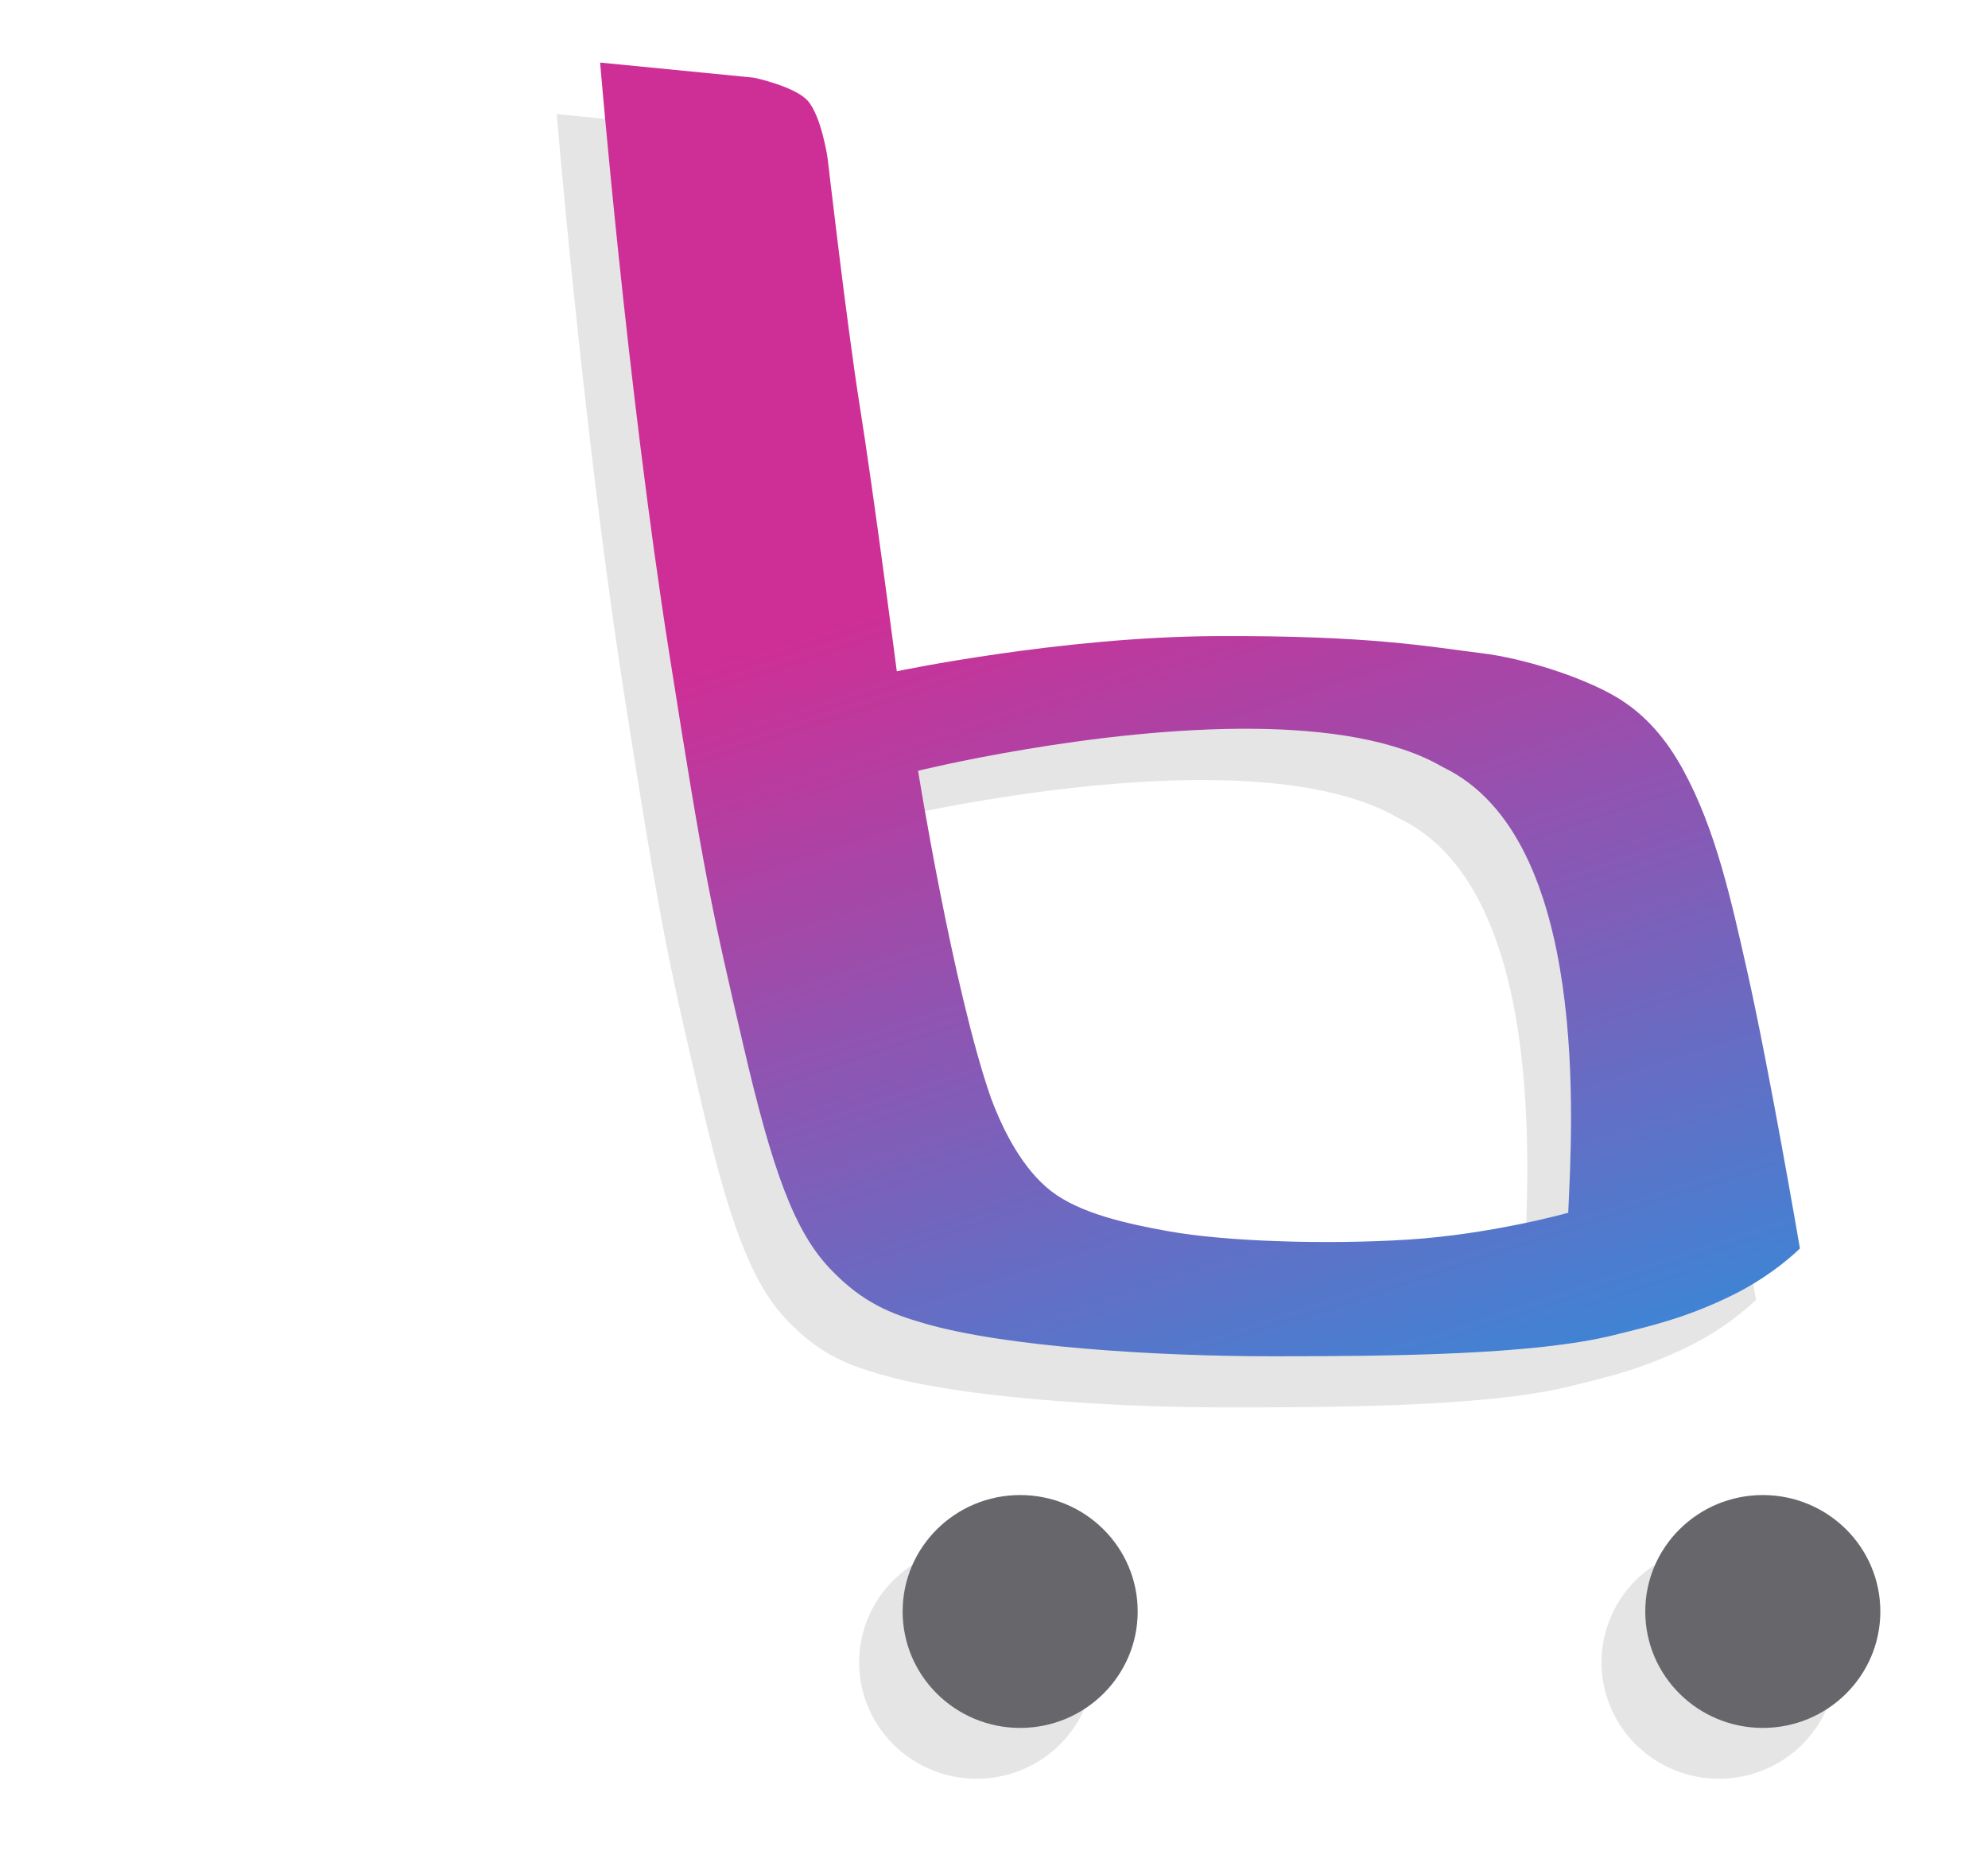 <?xml version="1.0" encoding="UTF-8"?>
<svg enable-background="new 0 0 122.9 115.6" version="1.1" viewBox="0 0 122.9 115.6" xml:space="preserve" xmlns="http://www.w3.org/2000/svg" xmlns:cc="http://creativecommons.org/ns#" xmlns:dc="http://purl.org/dc/elements/1.1/" xmlns:rdf="http://www.w3.org/1999/02/22-rdf-syntax-ns#" xmlns:xlink="http://www.w3.org/1999/xlink"><defs><filter id="filter4530-8" x="-.004" y="-.016" width="1.007" height="1.033" color-interpolation-filters="sRGB"><feGaussianBlur stdDeviation="0.235"/></filter><linearGradient id="linearGradient89" x1="10.583" x2="13.758" y1="2.884" y2="12.609" gradientTransform="matrix(1.212,0,0,1.212,14.48,-33.096)" gradientUnits="userSpaceOnUse"><stop stop-color="#ce2f96" offset="0"/><stop stop-color="#00a9f0" offset="1"/></linearGradient></defs>
<style type="text/css">
	.st0{fill:#4592FF;}
</style>


<g transform="matrix(10.129 0 0 10.129 51.638 153.75)"><g transform="matrix(.72 0 0 .72 -9.285 7.68)"><g transform="matrix(1.683,0,0,1.683,3.622,-31.646)"><path transform="matrix(.242 0 0 .242 1.371 -12.113)" d="m11.307 52.176s0.556 6.695 1.432 12.258c0.747 4.747 0.882 5.324 1.551 8.203 0.604 2.602 1.061 3.858 1.803 4.639 0.689 0.725 1.282 0.94 1.967 1.139 1.665 0.484 4.796 0.684 7.244 0.684 2.448 0 5.425-0.028 7.084-0.438 0.75-0.185 1.526-0.357 2.516-0.852 0.836-0.417 1.365-0.951 1.365-0.951s-0.637-3.74-1.109-5.824c-0.316-1.397-0.635-2.882-1.322-4.139-0.348-0.636-0.791-1.169-1.42-1.531-0.73-0.42-1.926-0.789-2.762-0.891-1.1-0.134-2.303-0.374-5.529-0.357-3.243 0.016-6.646 0.732-6.646 0.732s-0.478-3.689-0.773-5.547c-0.271-1.702-0.664-5.129-0.664-5.129s-0.13-0.894-0.422-1.205c-0.275-0.293-1.111-0.473-1.111-0.473zm32.188 5.971c-0.712 0.014-1.26 0.049-1.26 0.049s0.193 1.778 0.531 2.309c0.305 0.479 0.787 0.757 1.281 0.957 0.647 0.262 3.789 0.344 3.789 0.344s-0.204-1.814-0.531-2.467c-0.162-0.324-0.388-0.639-0.688-0.844-0.253-0.173-0.571-0.246-0.875-0.281-0.659-0.077-1.536-0.081-2.248-0.066zm56.557 1.315v4.08h-4.486v1.166h4.455v8.344c0 0.88 0.08 1.691 0.244 2.428 0.184 0.717 0.472 1.33 0.861 1.842 0.41 0.512 0.951 0.911 1.627 1.197 0.676 0.287 1.525 0.432 2.549 0.432 0.921 0 1.732-0.084 2.428-0.248 0.696-0.164 1.381-0.387 2.057-0.674l-0.367-1.045c-0.594 0.246-1.209 0.441-1.844 0.584-0.614 0.123-1.31 0.184-2.088 0.184-0.819 0-1.495-0.102-2.027-0.307-0.532-0.205-0.953-0.502-1.26-0.891-0.307-0.41-0.524-0.891-0.646-1.443-0.123-0.573-0.184-1.219-0.184-1.935v-8.467h7.863v-1.166h-7.861v-4.08zm-40.84 0.041 0.373 3.918h-5.481l0.355 2.309h5.283l0.619 5.184s0.256 2.226 0.613 3.273c0.37 1.086 0.827 1.913 1.629 2.701 0.627 0.616 1.291 1.054 2.111 1.435 0.634 0.295 1.921 0.617 2.678 0.625 2.467 0.023 3.797-0.904 3.797-0.904l-0.488-1.963s-0.846 0.367-1.25 0.455c-0.443 0.097-0.684 0.141-1.115 0.111-0.435-0.029-0.791-0.06-1.19-0.238-0.373-0.167-0.592-0.447-0.768-0.676-1.072-1.401-1.525-5.516-1.525-5.516l-0.436-4.488h5.693l-0.354-2.309h-5.562l-0.428-3.897zm-15.971 3.918s1.001 10.87 1.744 14.764c0.049 0.259 0.243 0.518 0.473 0.635 0.236 0.121 0.779 0.131 0.779 0.131h3.404c-0.887-5.793-1.693-14.213-1.693-14.213s-0.014-0.55-0.479-0.984c-0.423-0.396-1.199-0.332-1.199-0.332zm40.605 0.049c-0.983 0-1.843 0.104-2.58 0.309-0.717 0.205-1.319 0.491-1.81 0.859-0.471 0.348-0.82 0.766-1.045 1.258-0.225 0.471-0.338 0.974-0.338 1.506 0 1.085 0.513 1.956 1.537 2.611 1.024 0.635 2.476 1.135 4.359 1.504 1.167 0.246 2.088 0.501 2.764 0.768 0.696 0.246 1.22 0.512 1.568 0.799 0.369 0.266 0.603 0.552 0.705 0.859 0.102 0.287 0.154 0.594 0.154 0.922 0 0.778-0.379 1.465-1.137 2.059-0.758 0.573-1.895 0.859-3.41 0.859-1.556 0-2.856-0.193-3.9-0.582-1.024-0.41-1.954-0.934-2.793-1.568l-0.707 0.984c0.88 0.614 1.925 1.156 3.133 1.627 1.228 0.471 2.611 0.707 4.146 0.707 0.962 0 1.823-0.113 2.58-0.338s1.391-0.522 1.902-0.891c0.532-0.389 0.933-0.831 1.199-1.322 0.266-0.512 0.398-1.043 0.398-1.596 0-0.553-0.091-1.045-0.275-1.475-0.164-0.43-0.484-0.82-0.955-1.168-0.45-0.369-1.083-0.696-1.902-0.982-0.799-0.287-1.832-0.562-3.102-0.828-1.659-0.348-2.887-0.749-3.686-1.199-0.778-0.45-1.168-1.066-1.168-1.844 0-0.348 0.071-0.673 0.215-0.98 0.143-0.328 0.379-0.616 0.707-0.861 0.328-0.246 0.767-0.439 1.32-0.582 0.553-0.164 1.229-0.246 2.027-0.246 1.003 0 1.924 0.152 2.764 0.459 0.839 0.287 1.587 0.677 2.242 1.168l0.738-0.982c-0.717-0.512-1.596-0.943-2.641-1.291-1.024-0.348-2.029-0.521-3.012-0.521zm36.893 0c-0.962 0-1.883 0.173-2.764 0.521-0.86 0.348-1.616 0.851-2.272 1.506-0.655 0.655-1.177 1.474-1.566 2.457-0.369 0.962-0.553 2.057-0.553 3.285s0.184 2.325 0.553 3.287c0.389 0.942 0.911 1.741 1.566 2.397 0.655 0.655 1.412 1.156 2.272 1.504 0.88 0.348 1.801 0.521 2.764 0.521 0.962 0 1.875-0.173 2.734-0.521 0.88-0.348 1.649-0.849 2.305-1.504 0.655-0.655 1.165-1.455 1.533-2.397 0.389-0.962 0.584-2.059 0.584-3.287s-0.195-2.323-0.584-3.285c-0.369-0.983-0.878-1.802-1.533-2.457-0.655-0.655-1.424-1.158-2.305-1.506-0.86-0.348-1.772-0.521-2.734-0.521zm37.354 0c-0.962 1.78e-4 -1.893 0.184-2.793 0.553-0.88 0.348-1.66 0.859-2.336 1.535-0.676 0.655-1.219 1.466-1.629 2.428-0.409 0.962-0.611 2.037-0.611 3.225 0 1.208 0.202 2.292 0.611 3.254 0.41 0.962 0.964 1.783 1.66 2.459 0.717 0.655 1.546 1.156 2.488 1.504 0.942 0.348 1.945 0.521 3.01 0.521 1.31 0 2.405-0.173 3.285-0.521 0.88-0.369 1.649-0.778 2.305-1.228l-0.555-1.014c-0.696 0.471-1.442 0.861-2.24 1.168-0.799 0.287-1.7 0.43-2.703 0.43-0.86 0-1.679-0.132-2.457-0.398-0.758-0.287-1.435-0.698-2.029-1.23-0.594-0.532-1.073-1.198-1.441-1.996-0.348-0.799-0.532-1.709-0.553-2.732h12.531c0.041-0.184 0.06-0.368 0.06-0.553v-0.584c0-1.065-0.154-2.016-0.461-2.856-0.307-0.839-0.749-1.548-1.322-2.121-0.573-0.594-1.267-1.042-2.086-1.35-0.819-0.327-1.73-0.492-2.732-0.492zm-16.719 0.004c-1.296 0-2.49 0.071-3.584 0.215-1.065 0.129-2.015 0.295-2.85 0.496v14.764h1.391v-13.682c0.921-0.187 2.152-0.499 3.902-0.533 1.342-0.026 3.588 0.051 4.51 0.252l0.646-1.211c-0.605-0.115-1.25-0.193-1.941-0.236-0.691-0.043-1.383-0.064-2.074-0.064zm16.75 1.164c1.495 0 2.734 0.459 3.717 1.381 0.983 0.921 1.523 2.334 1.625 4.238h-11.299c0.102-0.901 0.337-1.698 0.705-2.394 0.369-0.696 0.819-1.279 1.352-1.75 0.553-0.491 1.155-0.862 1.81-1.107 0.676-0.246 1.373-0.367 2.09-0.367zm-37.385 0.029c0.819 0 1.575 0.165 2.272 0.492 0.717 0.307 1.323 0.758 1.814 1.352 0.512 0.573 0.911 1.26 1.197 2.059 0.287 0.799 0.43 1.687 0.43 2.67 0 0.962-0.143 1.844-0.43 2.643-0.287 0.799-0.685 1.483-1.197 2.057-0.491 0.573-1.098 1.024-1.814 1.352-0.696 0.307-1.453 0.463-2.272 0.463-0.839 0-1.607-0.156-2.303-0.463-0.696-0.328-1.301-0.778-1.812-1.352-0.491-0.573-0.879-1.258-1.166-2.057-0.287-0.799-0.432-1.68-0.432-2.643 0-0.983 0.145-1.871 0.432-2.67 0.287-0.799 0.675-1.485 1.166-2.059 0.512-0.594 1.116-1.044 1.812-1.352 0.696-0.328 1.463-0.492 2.303-0.492zm-95.82 1.373c1.509 0.015 2.945 0.224 3.926 0.801 3.083 1.481 2.68 7.532 2.603 9.271 0 0-1.591 0.449-3.338 0.559-1.668 0.104-3.778 0.042-4.982-0.176-0.843-0.153-1.822-0.363-2.432-0.832-0.592-0.455-0.996-1.242-1.258-1.941-0.785-2.252-1.516-6.809-1.516-6.809s3.677-0.906 6.996-0.873zm-4.871 15.943a2.446 2.424 0 0 0-2.447 2.424 2.446 2.424 0 0 0 2.447 2.422 2.446 2.424 0 0 0 2.445-2.422 2.446 2.424 0 0 0-2.445-2.424zm15.449 0a2.446 2.424 0 0 0-2.445 2.424 2.446 2.424 0 0 0 2.445 2.422 2.446 2.424 0 0 0 2.445-2.422 2.446 2.424 0 0 0-2.445-2.424z" fill="#ccc" filter="url(#filter4530-8)" opacity=".7" stroke-width="2.245"/><g transform="matrix(.755 0 0 .755 3.101 11.597)"><g transform="matrix(.72 0 0 .72 -9.285 7.68)"><path d="m15.149-31.533s0.248 2.982 0.638 5.459c0.333 2.114 0.393 2.371 0.69 3.653 0.269 1.159 0.472 1.718 0.803 2.066 0.307 0.323 0.572 0.419 0.876 0.507 0.742 0.216 2.136 0.304 3.226 0.304 1.09 0 2.416-0.012 3.155-0.195 0.334-0.083 0.68-0.16 1.121-0.38 0.372-0.186 0.608-0.424 0.608-0.424s-0.284-1.665-0.494-2.594c-0.141-0.622-0.283-1.284-0.589-1.843-0.155-0.283-0.353-0.52-0.633-0.682-0.325-0.187-0.857-0.352-1.23-0.397-0.49-0.06-1.025-0.166-2.462-0.159-1.444 0.007-2.96 0.326-2.96 0.326s-0.213-1.643-0.345-2.47c-0.12-0.758-0.296-2.284-0.296-2.284s-0.058-0.398-0.188-0.537c-0.122-0.131-0.495-0.21-0.495-0.21zm39.523 3.245-6.42e-4 1.817h-1.997v0.519h1.984v3.716c0 0.392 0.036 0.752 0.109 1.081 0.082 0.319 0.21 0.593 0.383 0.821 0.182 0.228 0.424 0.405 0.725 0.533 0.301 0.128 0.679 0.192 1.135 0.192 0.41 0 0.771-0.037 1.081-0.11 0.31-0.073 0.616-0.173 0.917-0.301l-0.164-0.465c-0.264 0.109-0.538 0.196-0.821 0.26-0.274 0.055-0.584 0.081-0.93 0.081-0.365 0-0.666-0.045-0.903-0.137s-0.424-0.223-0.561-0.397c-0.137-0.182-0.233-0.397-0.288-0.643-0.055-0.255-0.082-0.543-0.082-0.862v-3.77h3.502v-0.519h-3.502v-1.817zm-18.189 0.018 0.167 1.745h-2.441l0.158 1.028h2.353l0.276 2.308s0.114 0.992 0.273 1.458c0.165 0.484 0.368 0.851 0.725 1.202 0.279 0.274 0.575 0.47 0.94 0.64 0.282 0.131 0.855 0.275 1.192 0.279 1.099 0.01 1.692-0.403 1.692-0.403l-0.218-0.875s-0.377 0.164-0.556 0.203c-0.197 0.043-0.305 0.062-0.497 0.049-0.194-0.013-0.352-0.027-0.529-0.106-0.166-0.074-0.264-0.199-0.342-0.301-0.478-0.624-0.679-2.457-0.679-2.457l-0.194-1.999h2.535l-0.157-1.028h-2.477l-0.191-1.735zm-7.112 1.745s0.445 4.841 0.776 6.575c0.022 0.115 0.109 0.23 0.211 0.283 0.105 0.054 0.346 0.058 0.346 0.058h1.517c-0.395-2.58-0.755-6.329-0.755-6.329s-0.006-0.245-0.213-0.439c-0.188-0.176-0.534-0.148-0.534-0.148zm18.084 0.021c-0.438 0-0.821 0.046-1.149 0.137-0.319 0.091-0.588 0.219-0.807 0.383-0.21 0.155-0.365 0.342-0.465 0.561-0.1 0.21-0.15 0.433-0.15 0.67 0 0.483 0.228 0.871 0.684 1.163 0.456 0.283 1.103 0.506 1.942 0.67 0.52 0.109 0.93 0.224 1.231 0.342 0.31 0.109 0.543 0.228 0.698 0.356 0.164 0.119 0.269 0.246 0.315 0.383 0.046 0.128 0.068 0.264 0.068 0.41 0 0.347-0.168 0.652-0.506 0.917-0.337 0.255-0.844 0.383-1.519 0.383-0.693 0-1.272-0.086-1.737-0.259-0.456-0.182-0.87-0.415-1.244-0.698l-0.315 0.438c0.392 0.274 0.857 0.515 1.395 0.725 0.547 0.21 1.162 0.315 1.846 0.315 0.429 0 0.812-0.05 1.149-0.15 0.337-0.1 0.62-0.232 0.848-0.397 0.237-0.173 0.415-0.369 0.534-0.588 0.119-0.228 0.178-0.465 0.178-0.711 0-0.246-0.041-0.465-0.123-0.657-0.073-0.192-0.215-0.365-0.425-0.52-0.201-0.164-0.482-0.31-0.847-0.438-0.356-0.128-0.816-0.25-1.381-0.369-0.739-0.155-1.286-0.333-1.641-0.534-0.347-0.201-0.52-0.474-0.52-0.821 0-0.155 0.031-0.301 0.095-0.437 0.064-0.146 0.169-0.274 0.315-0.383 0.146-0.109 0.342-0.196 0.588-0.259 0.246-0.073 0.547-0.11 0.903-0.11 0.447 0 0.857 0.068 1.231 0.205 0.374 0.128 0.707 0.301 0.999 0.52l0.328-0.438c-0.319-0.228-0.711-0.419-1.176-0.575-0.456-0.155-0.903-0.232-1.341-0.232zm16.43 0c-0.429 0-0.838 0.077-1.23 0.232-0.383 0.155-0.72 0.379-1.012 0.67-0.292 0.292-0.525 0.657-0.698 1.095-0.164 0.429-0.246 0.916-0.246 1.464s0.082 1.035 0.246 1.464c0.173 0.419 0.406 0.775 0.698 1.067 0.292 0.292 0.629 0.515 1.012 0.67 0.392 0.155 0.802 0.232 1.23 0.232 0.429 0 0.835-0.077 1.218-0.232 0.392-0.155 0.734-0.379 1.026-0.67 0.292-0.292 0.519-0.647 0.683-1.067 0.173-0.429 0.26-0.916 0.26-1.464s-0.087-1.035-0.26-1.464c-0.164-0.438-0.391-0.803-0.683-1.095-0.292-0.292-0.634-0.515-1.026-0.67-0.383-0.155-0.789-0.232-1.218-0.232zm16.636 0c-0.428 8e-5 -0.843 0.082-1.244 0.246-0.392 0.155-0.739 0.383-1.04 0.684-0.301 0.292-0.543 0.652-0.725 1.081-0.182 0.429-0.273 0.907-0.273 1.436 0 0.538 0.09 1.021 0.273 1.45 0.182 0.429 0.429 0.794 0.739 1.095 0.319 0.292 0.689 0.515 1.108 0.67 0.419 0.155 0.866 0.232 1.34 0.232 0.584 0 1.071-0.077 1.464-0.232 0.392-0.164 0.734-0.346 1.026-0.547l-0.247-0.452c-0.31 0.21-0.642 0.383-0.998 0.52-0.356 0.128-0.757 0.191-1.204 0.191-0.383 0-0.748-0.059-1.095-0.177-0.337-0.128-0.639-0.31-0.903-0.548s-0.478-0.533-0.642-0.889c-0.155-0.356-0.237-0.761-0.246-1.217h5.581c0.018-0.082 0.027-0.164 0.027-0.246v-0.26c0-0.474-0.069-0.898-0.205-1.272s-0.333-0.689-0.588-0.944c-0.255-0.264-0.565-0.465-0.93-0.601-0.365-0.146-0.77-0.219-1.217-0.219h-6.42e-4zm-7.446 0.002c-0.577 0-1.109 0.032-1.596 0.096-0.474 0.058-0.898 0.131-1.27 0.221v6.576h0.62v-6.094c0.41-0.083 0.958-0.222 1.738-0.237 0.598-0.012 1.598 0.023 2.009 0.113l0.288-0.539c-0.269-0.051-0.557-0.086-0.865-0.105s-0.616-0.029-0.923-0.029zm7.46 0.518c0.666 0 1.218 0.205 1.655 0.615 0.438 0.41 0.679 1.04 0.724 1.888h-5.033c0.046-0.401 0.15-0.757 0.315-1.067 0.164-0.31 0.365-0.57 0.602-0.779 0.246-0.219 0.515-0.383 0.806-0.492 0.301-0.109 0.611-0.164 0.93-0.164zm-16.65 0.014c0.365 0 0.702 0.073 1.012 0.219 0.319 0.137 0.589 0.338 0.808 0.602 0.228 0.255 0.405 0.561 0.533 0.917 0.128 0.356 0.192 0.752 0.192 1.19 0 0.429-0.064 0.821-0.192 1.177-0.128 0.356-0.305 0.661-0.533 0.916-0.219 0.255-0.488 0.456-0.808 0.602-0.31 0.137-0.648 0.205-1.012 0.205-0.374 0-0.715-0.069-1.025-0.205-0.31-0.146-0.58-0.347-0.808-0.602-0.219-0.255-0.392-0.56-0.519-0.916-0.128-0.356-0.192-0.748-0.192-1.177 0-0.438 0.065-0.834 0.192-1.19 0.128-0.356 0.301-0.661 0.519-0.917 0.228-0.264 0.498-0.465 0.808-0.602 0.31-0.146 0.651-0.219 1.025-0.219zm-42.674 0.611c0.672 0.007 1.311 0.1 1.748 0.356 1.373 0.659 1.194 3.355 1.16 4.129 0 0-0.71 0.2-1.487 0.249-0.743 0.047-1.682 0.019-2.219-0.078-0.375-0.068-0.811-0.161-1.083-0.37-0.263-0.203-0.443-0.553-0.56-0.865-0.349-1.003-0.675-3.032-0.675-3.032s1.638-0.404 3.116-0.389z" fill="url(#linearGradient89)"/><path d="m28.923-28.852s0.086 0.792 0.236 1.028c0.136 0.213 0.35 0.338 0.57 0.427 0.288 0.117 1.687 0.153 1.687 0.153s-0.091-0.808-0.236-1.099c-0.072-0.144-0.173-0.284-0.306-0.376-0.113-0.077-0.254-0.109-0.389-0.125-0.587-0.068-1.562-0.009-1.562-0.009z" fill="#ce2f96"/><ellipse cx="19.041" cy="-17.179" rx="1.089" ry="1.079" fill="#67666a" style="paint-order:normal"/><ellipse cx="25.922" cy="-17.179" rx="1.089" ry="1.079" fill="#67666a" style="paint-order:normal"/></g></g></g></g></g></svg>
